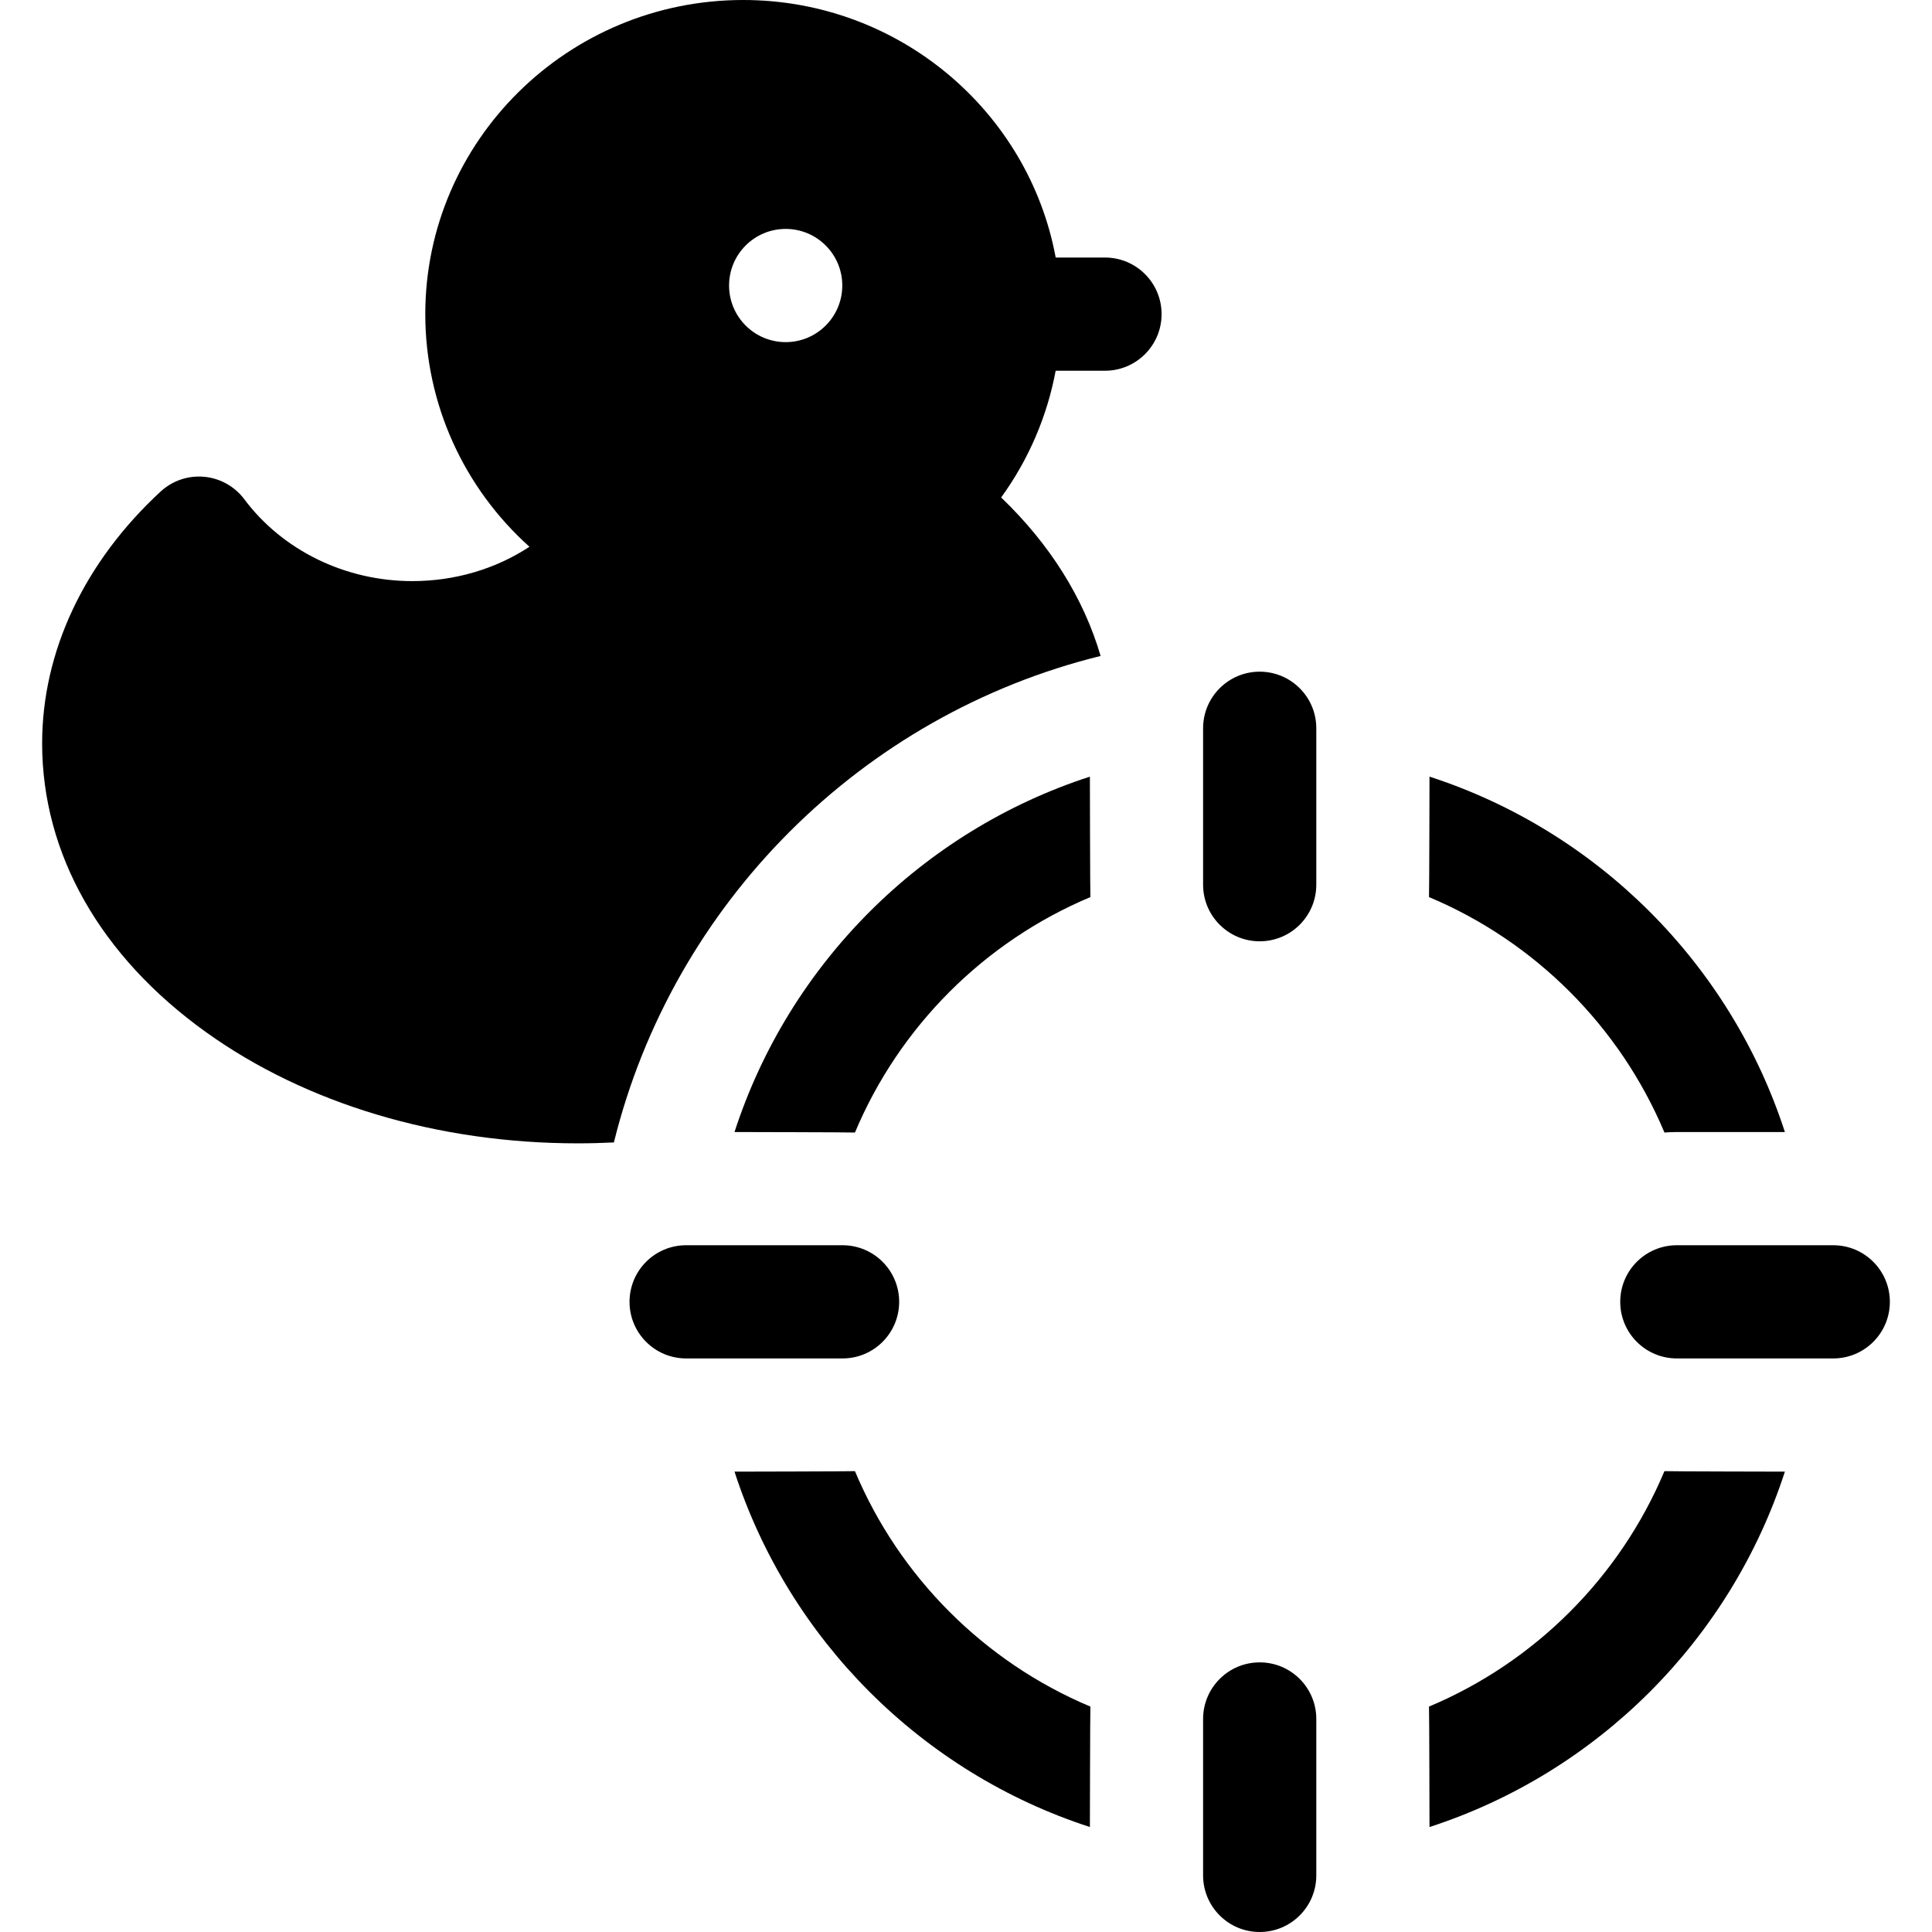 <svg id="Capa_1" enable-background="new 0 0 512 512" height="512" viewBox="0 0 512 512" width="512" xmlns="http://www.w3.org/2000/svg"><g><path d="m292.833 68.25h-13.063c-7.17-38.766-41.572-68.25-82.834-68.25-46.445 0-84.231 37.346-84.231 83.25 0 23.815 10.235 46.072 27.609 61.649-8.978 5.886-19.726 9.101-31.07 9.101-17.704 0-34.339-8.109-44.5-21.694-2.545-3.402-6.415-5.565-10.646-5.952-4.228-.391-8.428 1.039-11.549 3.924-20.238 18.711-31.382 42.408-31.382 66.722 0 29.274 15.425 56.455 43.435 76.537 26.499 18.999 61.476 29.463 98.488 29.463 3.217 0 6.417-.084 9.599-.241 15.64-63.352 65.624-113.313 128.987-128.923-4.49-15.318-13.433-29.607-26.362-42 7.254-9.991 12.192-21.484 14.448-33.586h13.071c8.284 0 15-6.716 15-15s-6.716-15-15-15zm-84.62 22.417c-8.284 0-15-6.716-15-15s6.716-15 15-15 15 6.716 15 15-6.716 15-15 15z"/><path d="m485.833 330h-41.454c-8.284 0-15 6.716-15 15s6.716 15 15 15h41.454c8.284 0 15-6.716 15-15s-6.716-15-15-15z"/><path d="m238.288 345c0-8.284-6.716-15-15-15h-41.455c-8.284 0-15 6.716-15 15s6.716 15 15 15h41.455c8.284 0 15-6.716 15-15z"/><path d="m333.833 178c-8.284 0-15 6.716-15 15v41.454c0 8.284 6.716 15 15 15s15-6.716 15-15v-41.454c0-8.284-6.716-15-15-15z"/><path d="m333.833 440.546c-8.284 0-15 6.716-15 15v41.454c0 8.284 6.716 15 15 15s15-6.716 15-15v-41.454c0-8.284-6.716-15-15-15z"/><path d="m288.833 205.819c-44.52 14.429-79.752 49.66-94.181 94.181 0 0 30.833.054 31.917.133 11.793-28.089 34.308-50.604 62.396-62.396-.078-1.086-.132-31.918-.132-31.918z"/><path d="m378.833 205.819s-.054 30.832-.133 31.917c28.088 11.793 50.603 34.308 62.396 62.396 1.085-.079 2.178-.133 3.283-.133h28.635c-14.429-44.52-49.661-79.751-94.181-94.18z"/><path d="m226.57 389.867c-1.085.079-31.917.133-31.917.133 14.429 44.521 49.661 79.752 94.181 94.181 0 0 .054-30.832.133-31.917-28.089-11.793-50.604-34.309-62.397-62.397z"/><path d="m441.096 389.867c-11.793 28.088-34.308 50.604-62.396 62.396.079 1.085.133 31.917.133 31.917 44.52-14.429 79.752-49.66 94.181-94.181 0 .001-30.832-.053-31.918-.132z"/></g></svg>